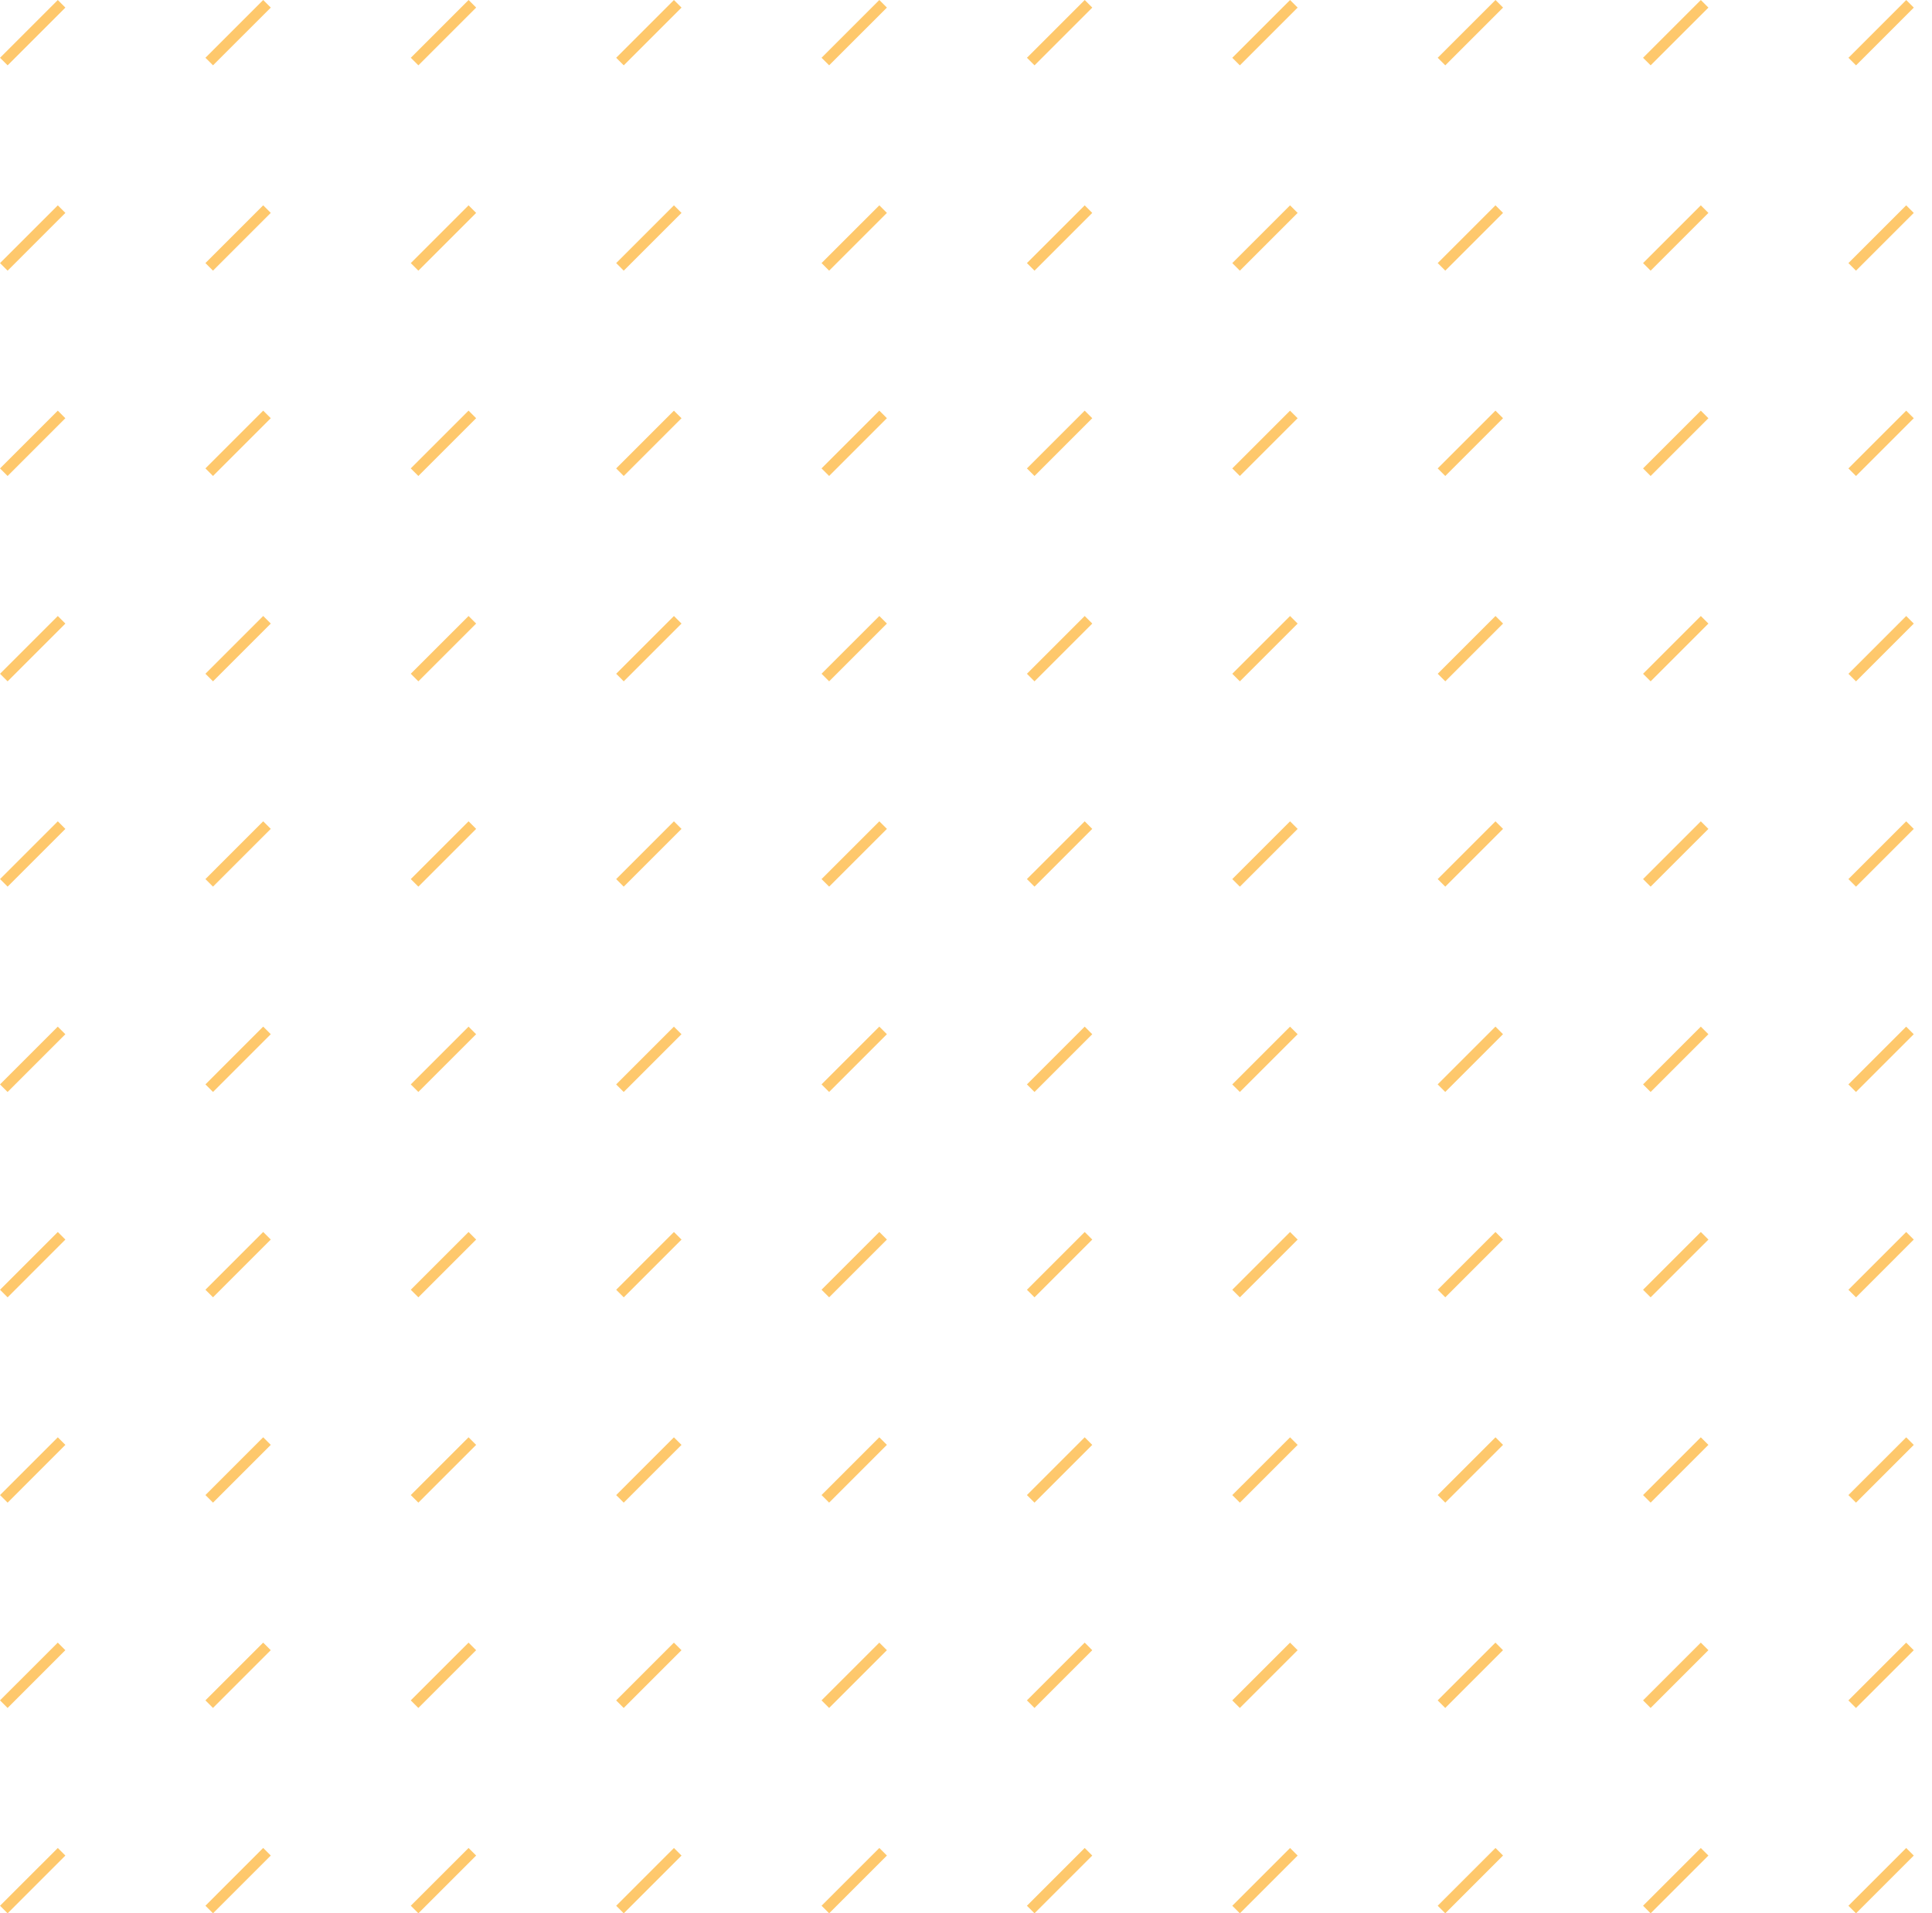 <svg width="106" height="105" viewBox="0 0 106 105" fill="none" xmlns="http://www.w3.org/2000/svg">
<g opacity="0.7">
<path d="M3.172 0.001L0.002 3.171L0.418 3.586L3.587 0.417L3.172 0.001Z" fill="#FDB12E"/>
<path d="M14.441 7.88875e-07L11.271 3.17L11.687 3.585L14.857 0.416L14.441 7.88875e-07Z" fill="#FDB12E"/>
<path d="M25.709 0L22.539 3.17L22.955 3.586L26.125 0.416L25.709 0Z" fill="#FDB12E"/>
<path d="M36.976 0.001L33.807 3.171L34.222 3.586L37.392 0.417L36.976 0.001Z" fill="#FDB12E"/>
<path d="M48.245 0L45.075 3.17L45.491 3.585L48.661 0.416L48.245 0Z" fill="#FDB12E"/>
<path d="M59.514 0.001L56.344 3.171L56.76 3.586L59.929 0.417L59.514 0.001Z" fill="#FDB12E"/>
<path d="M70.78 0.001L67.61 3.171L68.026 3.587L71.196 0.417L70.78 0.001Z" fill="#FDB12E"/>
<path d="M82.051 0L78.881 3.17L79.297 3.586L82.466 0.416L82.051 0Z" fill="#FDB12E"/>
<path d="M93.317 0.001L90.147 3.171L90.563 3.586L93.733 0.417L93.317 0.001Z" fill="#FDB12E"/>
<path d="M104.586 0.002L101.416 3.172L101.832 3.587L105.002 0.418L104.586 0.002Z" fill="#FDB12E"/>
<path d="M3.172 11.269L0.002 14.438L0.418 14.854L3.587 11.684L3.172 11.269Z" fill="#FDB12E"/>
<path d="M14.44 11.267L11.271 14.437L11.686 14.853L14.856 11.683L14.44 11.267Z" fill="#FDB12E"/>
<path d="M25.708 11.268L22.538 14.438L22.954 14.854L26.124 11.684L25.708 11.268Z" fill="#FDB12E"/>
<path d="M36.976 11.269L33.807 14.438L34.222 14.854L37.392 11.684L36.976 11.269Z" fill="#FDB12E"/>
<path d="M48.245 11.268L45.075 14.437L45.491 14.853L48.661 11.683L48.245 11.268Z" fill="#FDB12E"/>
<path d="M59.512 11.269L56.342 14.438L56.758 14.854L59.927 11.684L59.512 11.269Z" fill="#FDB12E"/>
<path d="M70.78 11.269L67.61 14.438L68.026 14.854L71.196 11.684L70.78 11.269Z" fill="#FDB12E"/>
<path d="M82.05 11.268L78.88 14.437L79.296 14.853L82.465 11.683L82.05 11.268Z" fill="#FDB12E"/>
<path d="M93.316 11.269L90.147 14.438L90.562 14.854L93.732 11.684L93.316 11.269Z" fill="#FDB12E"/>
<path d="M104.584 11.269L101.414 14.439L101.83 14.854L105 11.685L104.584 11.269Z" fill="#FDB12E"/>
<path d="M3.171 22.536L0.001 25.706L0.417 26.122L3.586 22.952L3.171 22.536Z" fill="#FDB12E"/>
<path d="M14.44 22.535L11.271 25.704L11.686 26.12L14.856 22.95L14.44 22.535Z" fill="#FDB12E"/>
<path d="M25.707 22.535L22.537 25.705L22.953 26.121L26.123 22.951L25.707 22.535Z" fill="#FDB12E"/>
<path d="M36.975 22.537L33.806 25.706L34.221 26.122L37.391 22.952L36.975 22.537Z" fill="#FDB12E"/>
<path d="M48.244 22.535L45.074 25.704L45.49 26.12L48.66 22.95L48.244 22.535Z" fill="#FDB12E"/>
<path d="M59.512 22.536L56.342 25.705L56.758 26.121L59.927 22.951L59.512 22.536Z" fill="#FDB12E"/>
<path d="M70.779 22.537L67.609 25.706L68.025 26.122L71.195 22.952L70.779 22.537Z" fill="#FDB12E"/>
<path d="M82.049 22.535L78.879 25.705L79.295 26.121L82.464 22.951L82.049 22.535Z" fill="#FDB12E"/>
<path d="M93.316 22.536L90.147 25.706L90.562 26.122L93.732 22.952L93.316 22.536Z" fill="#FDB12E"/>
<path d="M104.584 22.537L101.414 25.706L101.83 26.122L105 22.952L104.584 22.537Z" fill="#FDB12E"/>
<path d="M3.172 33.806L0.002 36.975L0.418 37.391L3.587 34.221L3.172 33.806Z" fill="#FDB12E"/>
<path d="M14.441 33.804L11.271 36.974L11.687 37.39L14.857 34.22L14.441 33.804Z" fill="#FDB12E"/>
<path d="M25.708 33.805L22.538 36.974L22.954 37.39L26.124 34.22L25.708 33.805Z" fill="#FDB12E"/>
<path d="M36.976 33.806L33.807 36.975L34.222 37.391L37.392 34.221L36.976 33.806Z" fill="#FDB12E"/>
<path d="M48.245 33.805L45.075 36.974L45.491 37.39L48.661 34.22L48.245 33.805Z" fill="#FDB12E"/>
<path d="M59.513 33.805L56.343 36.975L56.758 37.391L59.928 34.221L59.513 33.805Z" fill="#FDB12E"/>
<path d="M70.78 33.806L67.61 36.975L68.026 37.391L71.196 34.221L70.78 33.806Z" fill="#FDB12E"/>
<path d="M82.051 33.805L78.881 36.974L79.297 37.39L82.466 34.22L82.051 33.805Z" fill="#FDB12E"/>
<path d="M93.317 33.806L90.147 36.975L90.563 37.391L93.733 34.221L93.317 33.806Z" fill="#FDB12E"/>
<path d="M104.585 33.806L101.415 36.976L101.831 37.392L105.001 34.222L104.585 33.806Z" fill="#FDB12E"/>
<path d="M3.172 45.073L0.002 48.242L0.418 48.658L3.587 45.489L3.172 45.073Z" fill="#FDB12E"/>
<path d="M14.44 45.072L11.271 48.242L11.686 48.657L14.856 45.487L14.44 45.072Z" fill="#FDB12E"/>
<path d="M25.708 45.072L22.538 48.242L22.954 48.658L26.124 45.488L25.708 45.072Z" fill="#FDB12E"/>
<path d="M36.975 45.073L33.806 48.243L34.221 48.659L37.391 45.489L36.975 45.073Z" fill="#FDB12E"/>
<path d="M48.245 45.072L45.075 48.242L45.491 48.657L48.661 45.487L48.245 45.072Z" fill="#FDB12E"/>
<path d="M59.512 45.072L56.342 48.242L56.758 48.658L59.927 45.488L59.512 45.072Z" fill="#FDB12E"/>
<path d="M70.78 45.073L67.61 48.243L68.026 48.659L71.196 45.489L70.78 45.073Z" fill="#FDB12E"/>
<path d="M82.05 45.072L78.88 48.242L79.296 48.658L82.465 45.488L82.05 45.072Z" fill="#FDB12E"/>
<path d="M93.316 45.073L90.147 48.242L90.562 48.658L93.732 45.489L93.316 45.073Z" fill="#FDB12E"/>
<path d="M104.584 45.073L101.414 48.243L101.83 48.659L105 45.489L104.584 45.073Z" fill="#FDB12E"/>
<path d="M3.17 56.341L0 59.511L0.416 59.926L3.585 56.757L3.17 56.341Z" fill="#FDB12E"/>
<path d="M14.44 56.339L11.271 59.509L11.686 59.925L14.856 56.755L14.44 56.339Z" fill="#FDB12E"/>
<path d="M25.707 56.34L22.537 59.51L22.953 59.925L26.123 56.756L25.707 56.34Z" fill="#FDB12E"/>
<path d="M36.974 56.341L33.805 59.511L34.22 59.926L37.39 56.757L36.974 56.341Z" fill="#FDB12E"/>
<path d="M48.244 56.339L45.074 59.509L45.49 59.925L48.66 56.755L48.244 56.339Z" fill="#FDB12E"/>
<path d="M59.512 56.34L56.342 59.51L56.758 59.926L59.927 56.756L59.512 56.34Z" fill="#FDB12E"/>
<path d="M70.779 56.341L67.609 59.511L68.025 59.926L71.195 56.757L70.779 56.341Z" fill="#FDB12E"/>
<path d="M82.048 56.339L78.878 59.509L79.294 59.925L82.463 56.755L82.048 56.339Z" fill="#FDB12E"/>
<path d="M93.316 56.34L90.147 59.51L90.562 59.926L93.732 56.756L93.316 56.34Z" fill="#FDB12E"/>
<path d="M104.583 56.341L101.413 59.511L101.829 59.926L104.999 56.757L104.583 56.341Z" fill="#FDB12E"/>
<path d="M3.172 67.61L0.002 70.78L0.418 71.196L3.587 68.026L3.172 67.61Z" fill="#FDB12E"/>
<path d="M14.44 67.608L11.271 70.778L11.686 71.194L14.856 68.024L14.44 67.608Z" fill="#FDB12E"/>
<path d="M25.708 67.609L22.538 70.779L22.954 71.195L26.124 68.025L25.708 67.609Z" fill="#FDB12E"/>
<path d="M36.976 67.61L33.807 70.78L34.222 71.196L37.392 68.026L36.976 67.61Z" fill="#FDB12E"/>
<path d="M48.245 67.608L45.075 70.778L45.491 71.194L48.661 68.024L48.245 67.608Z" fill="#FDB12E"/>
<path d="M59.513 67.61L56.343 70.78L56.758 71.195L59.928 68.026L59.513 67.61Z" fill="#FDB12E"/>
<path d="M70.78 67.61L67.61 70.78L68.026 71.196L71.196 68.026L70.78 67.61Z" fill="#FDB12E"/>
<path d="M82.05 67.609L78.88 70.779L79.296 71.194L82.465 68.025L82.05 67.609Z" fill="#FDB12E"/>
<path d="M93.317 67.61L90.147 70.78L90.563 71.195L93.733 68.026L93.317 67.61Z" fill="#FDB12E"/>
<path d="M104.584 67.61L101.414 70.78L101.83 71.196L105 68.026L104.584 67.61Z" fill="#FDB12E"/>
<path d="M3.172 78.877L0.002 82.047L0.418 82.463L3.587 79.293L3.172 78.877Z" fill="#FDB12E"/>
<path d="M14.44 78.876L11.271 82.046L11.686 82.462L14.856 79.292L14.44 78.876Z" fill="#FDB12E"/>
<path d="M25.708 78.877L22.538 82.047L22.954 82.462L26.124 79.293L25.708 78.877Z" fill="#FDB12E"/>
<path d="M36.975 78.878L33.806 82.048L34.221 82.463L37.391 79.294L36.975 78.878Z" fill="#FDB12E"/>
<path d="M48.244 78.876L45.074 82.046L45.49 82.462L48.66 79.292L48.244 78.876Z" fill="#FDB12E"/>
<path d="M59.512 78.877L56.342 82.047L56.758 82.462L59.927 79.293L59.512 78.877Z" fill="#FDB12E"/>
<path d="M70.78 78.878L67.61 82.048L68.026 82.463L71.196 79.294L70.78 78.878Z" fill="#FDB12E"/>
<path d="M82.05 78.876L78.88 82.046L79.296 82.462L82.465 79.292L82.05 78.876Z" fill="#FDB12E"/>
<path d="M93.316 78.877L90.147 82.047L90.562 82.462L93.732 79.293L93.316 78.877Z" fill="#FDB12E"/>
<path d="M104.584 78.878L101.414 82.048L101.83 82.463L105 79.294L104.584 78.878Z" fill="#FDB12E"/>
<path d="M3.17 90.144L0 93.314L0.416 93.73L3.585 90.56L3.17 90.144Z" fill="#FDB12E"/>
<path d="M14.439 90.144L11.27 93.313L11.685 93.729L14.855 90.559L14.439 90.144Z" fill="#FDB12E"/>
<path d="M25.707 90.144L22.537 93.314L22.953 93.73L26.123 90.56L25.707 90.144Z" fill="#FDB12E"/>
<path d="M36.974 90.145L33.805 93.315L34.22 93.731L37.39 90.561L36.974 90.145Z" fill="#FDB12E"/>
<path d="M48.244 90.144L45.074 93.314L45.49 93.73L48.66 90.56L48.244 90.144Z" fill="#FDB12E"/>
<path d="M59.512 90.144L56.342 93.314L56.758 93.73L59.927 90.56L59.512 90.144Z" fill="#FDB12E"/>
<path d="M70.779 90.145L67.609 93.315L68.025 93.731L71.195 90.561L70.779 90.145Z" fill="#FDB12E"/>
<path d="M82.048 90.144L78.878 93.314L79.294 93.73L82.463 90.56L82.048 90.144Z" fill="#FDB12E"/>
<path d="M93.316 90.144L90.147 93.314L90.562 93.73L93.732 90.56L93.316 90.144Z" fill="#FDB12E"/>
<path d="M104.583 90.146L101.413 93.316L101.829 93.731L104.999 90.562L104.583 90.146Z" fill="#FDB12E"/>
<path d="M3.172 101.415L0.002 104.584L0.418 105L3.587 101.83L3.172 101.415Z" fill="#FDB12E"/>
<path d="M14.44 101.413L11.271 104.583L11.686 104.999L14.856 101.829L14.44 101.413Z" fill="#FDB12E"/>
<path d="M25.708 101.414L22.538 104.583L22.954 104.999L26.124 101.829L25.708 101.414Z" fill="#FDB12E"/>
<path d="M36.976 101.415L33.807 104.585L34.222 105.001L37.392 101.831L36.976 101.415Z" fill="#FDB12E"/>
<path d="M48.245 101.414L45.075 104.583L45.491 104.999L48.661 101.829L48.245 101.414Z" fill="#FDB12E"/>
<path d="M59.512 101.414L56.342 104.584L56.758 105L59.927 101.83L59.512 101.414Z" fill="#FDB12E"/>
<path d="M70.78 101.415L67.61 104.585L68.026 105.001L71.196 101.831L70.78 101.415Z" fill="#FDB12E"/>
<path d="M82.05 101.414L78.88 104.583L79.296 104.999L82.465 101.829L82.05 101.414Z" fill="#FDB12E"/>
<path d="M93.316 101.415L90.147 104.584L90.562 105L93.732 101.83L93.316 101.415Z" fill="#FDB12E"/>
<path d="M104.584 101.415L101.414 104.585L101.83 105.001L105 101.831L104.584 101.415Z" fill="#FDB12E"/>
</g>
</svg>
